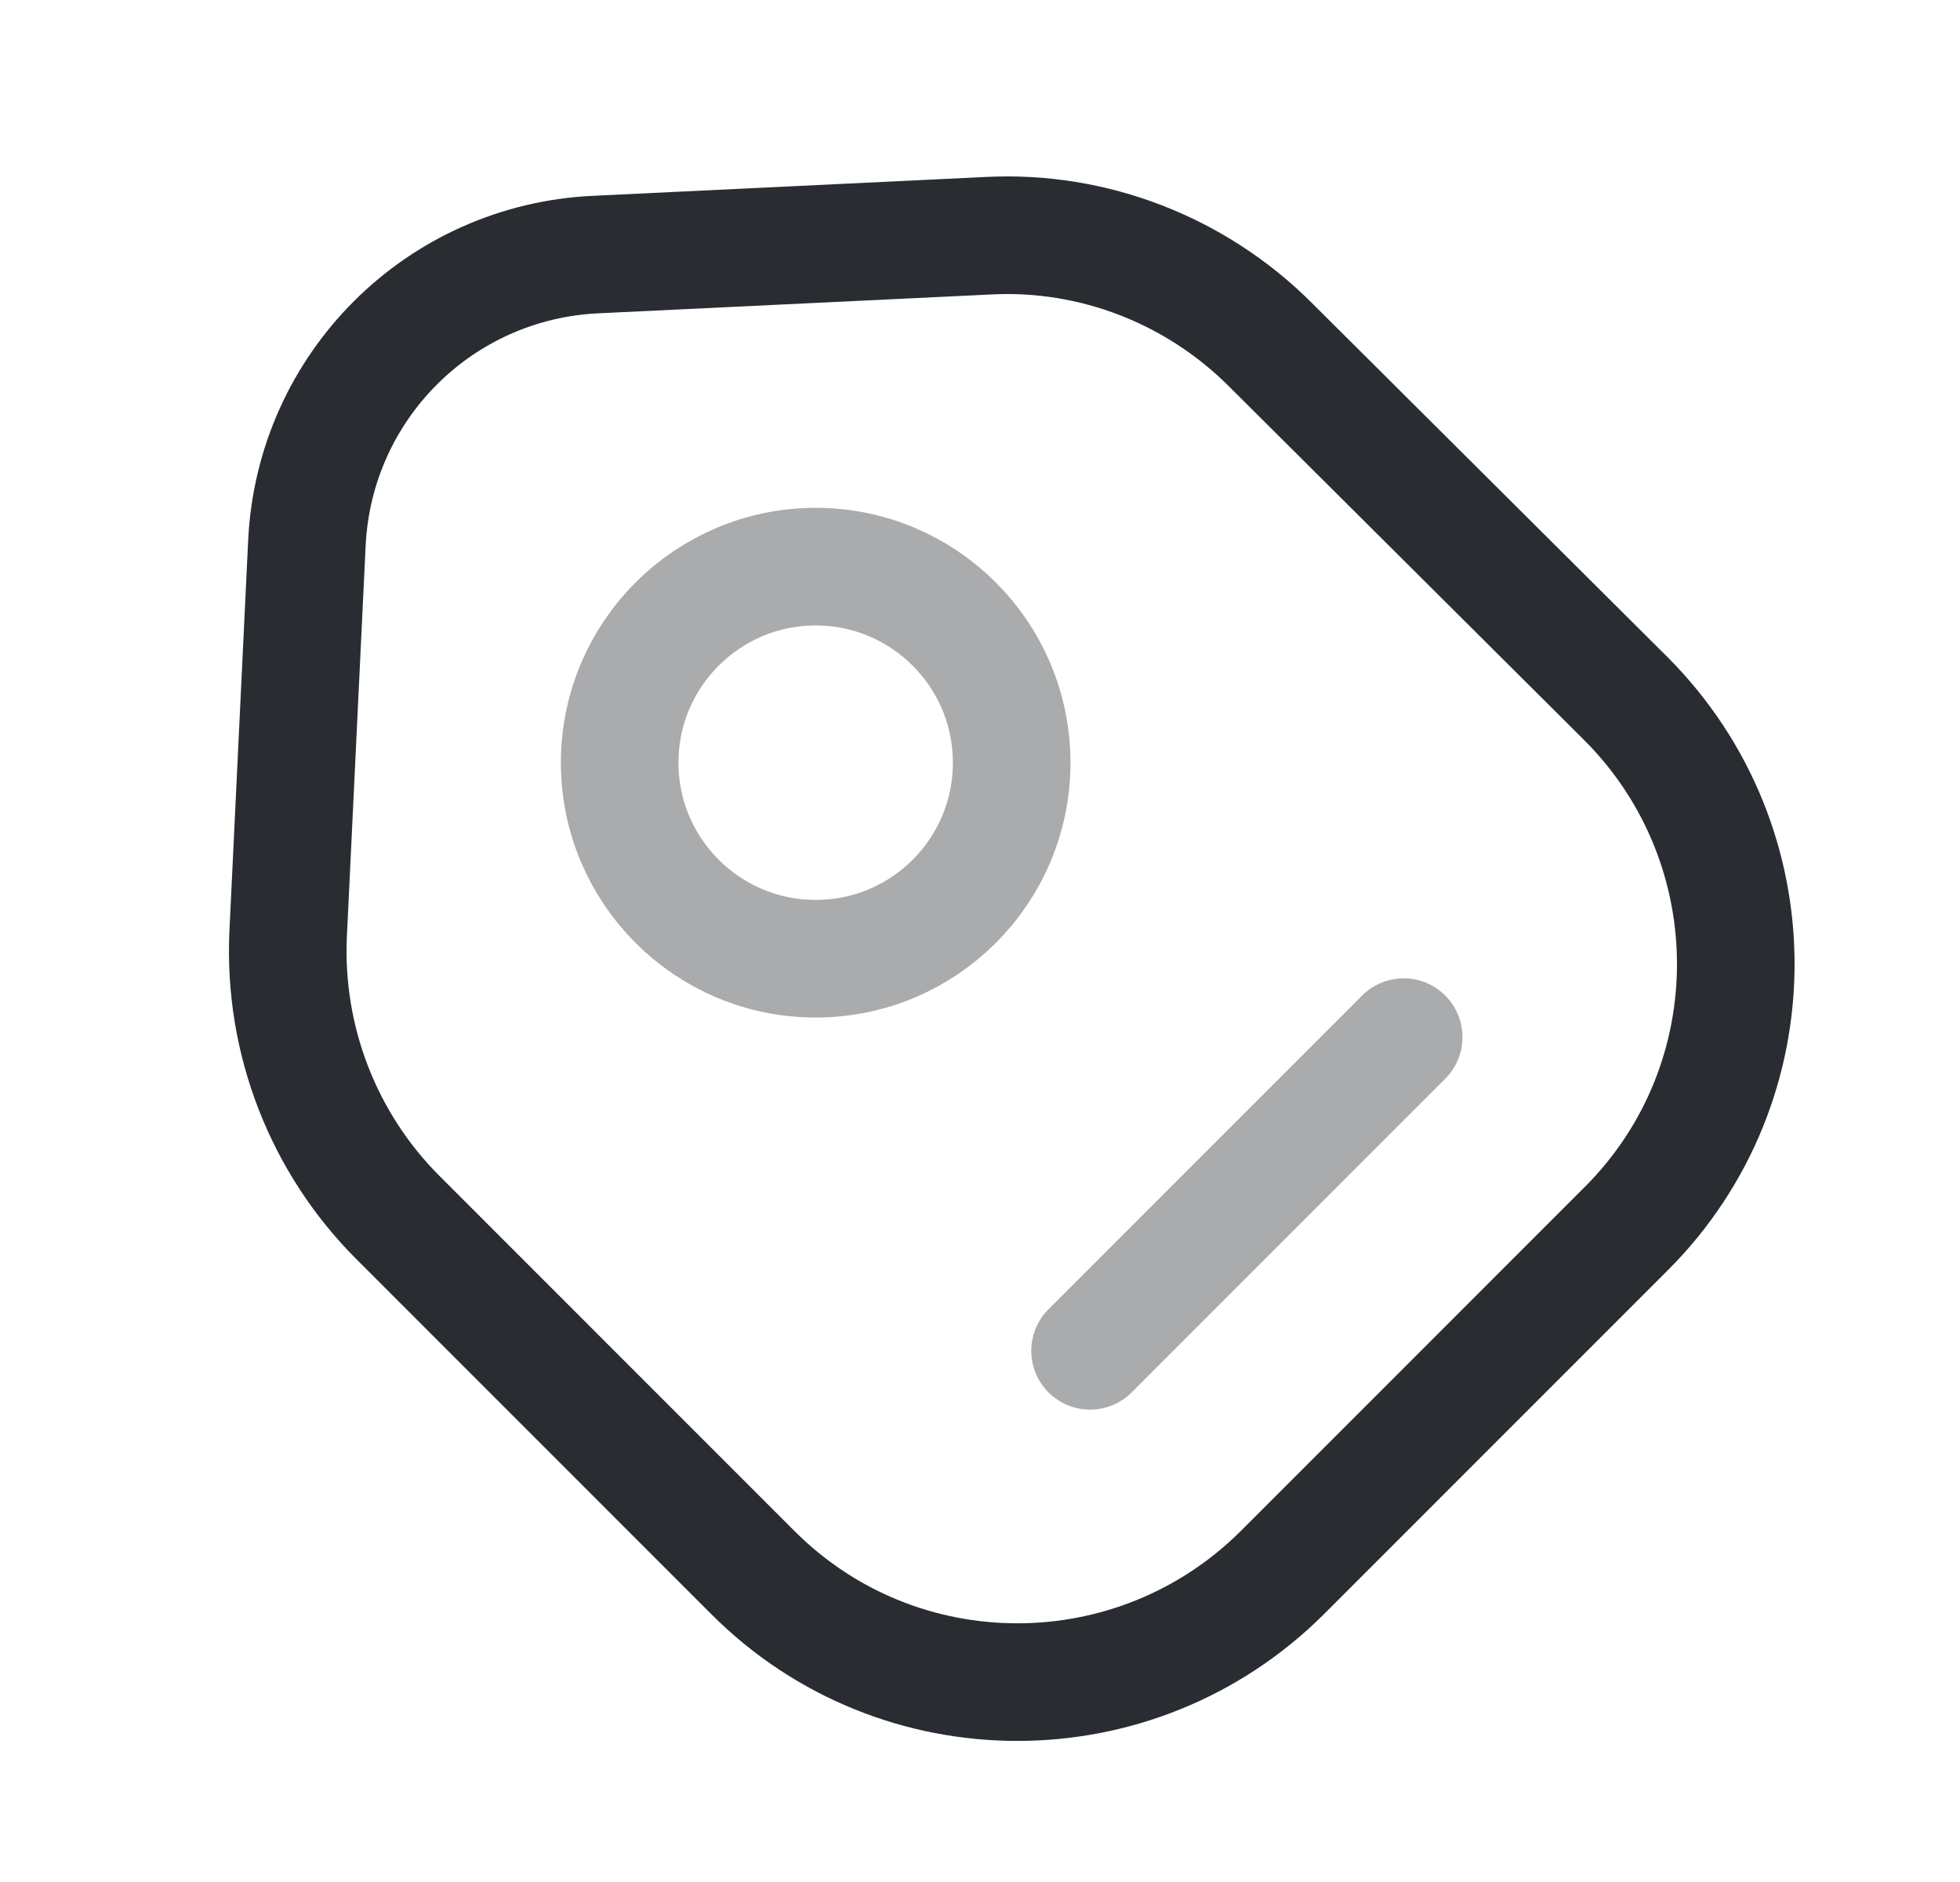 <svg width="25" height="24" viewBox="0 0 25 24" fill="none" xmlns="http://www.w3.org/2000/svg">
<path d="M5.075 15.526L9.605 20.056C11.465 21.916 14.485 21.916 16.355 20.056L20.745 15.666C22.605 13.806 22.605 10.786 20.745 8.916L16.205 4.396C15.255 3.446 13.945 2.936 12.605 3.006L7.605 3.246C5.605 3.336 4.015 4.926 3.915 6.916L3.675 11.916C3.615 13.266 4.125 14.576 5.075 15.526Z" stroke="#292D32" stroke-width="1.5" stroke-linecap="round" stroke-linejoin="round"/>
<path opacity="0.4" d="M10.404 12.226C11.785 12.226 12.904 11.107 12.904 9.726C12.904 8.346 11.785 7.226 10.404 7.226C9.024 7.226 7.904 8.346 7.904 9.726C7.904 11.107 9.024 12.226 10.404 12.226Z" stroke="#292D32" stroke-width="1.5" stroke-linecap="round"/>
<path opacity="0.4" d="M13.904 17.226L17.904 13.226" stroke="#292D32" stroke-width="1.5" stroke-miterlimit="10" stroke-linecap="round" stroke-linejoin="round"/>
</svg>

